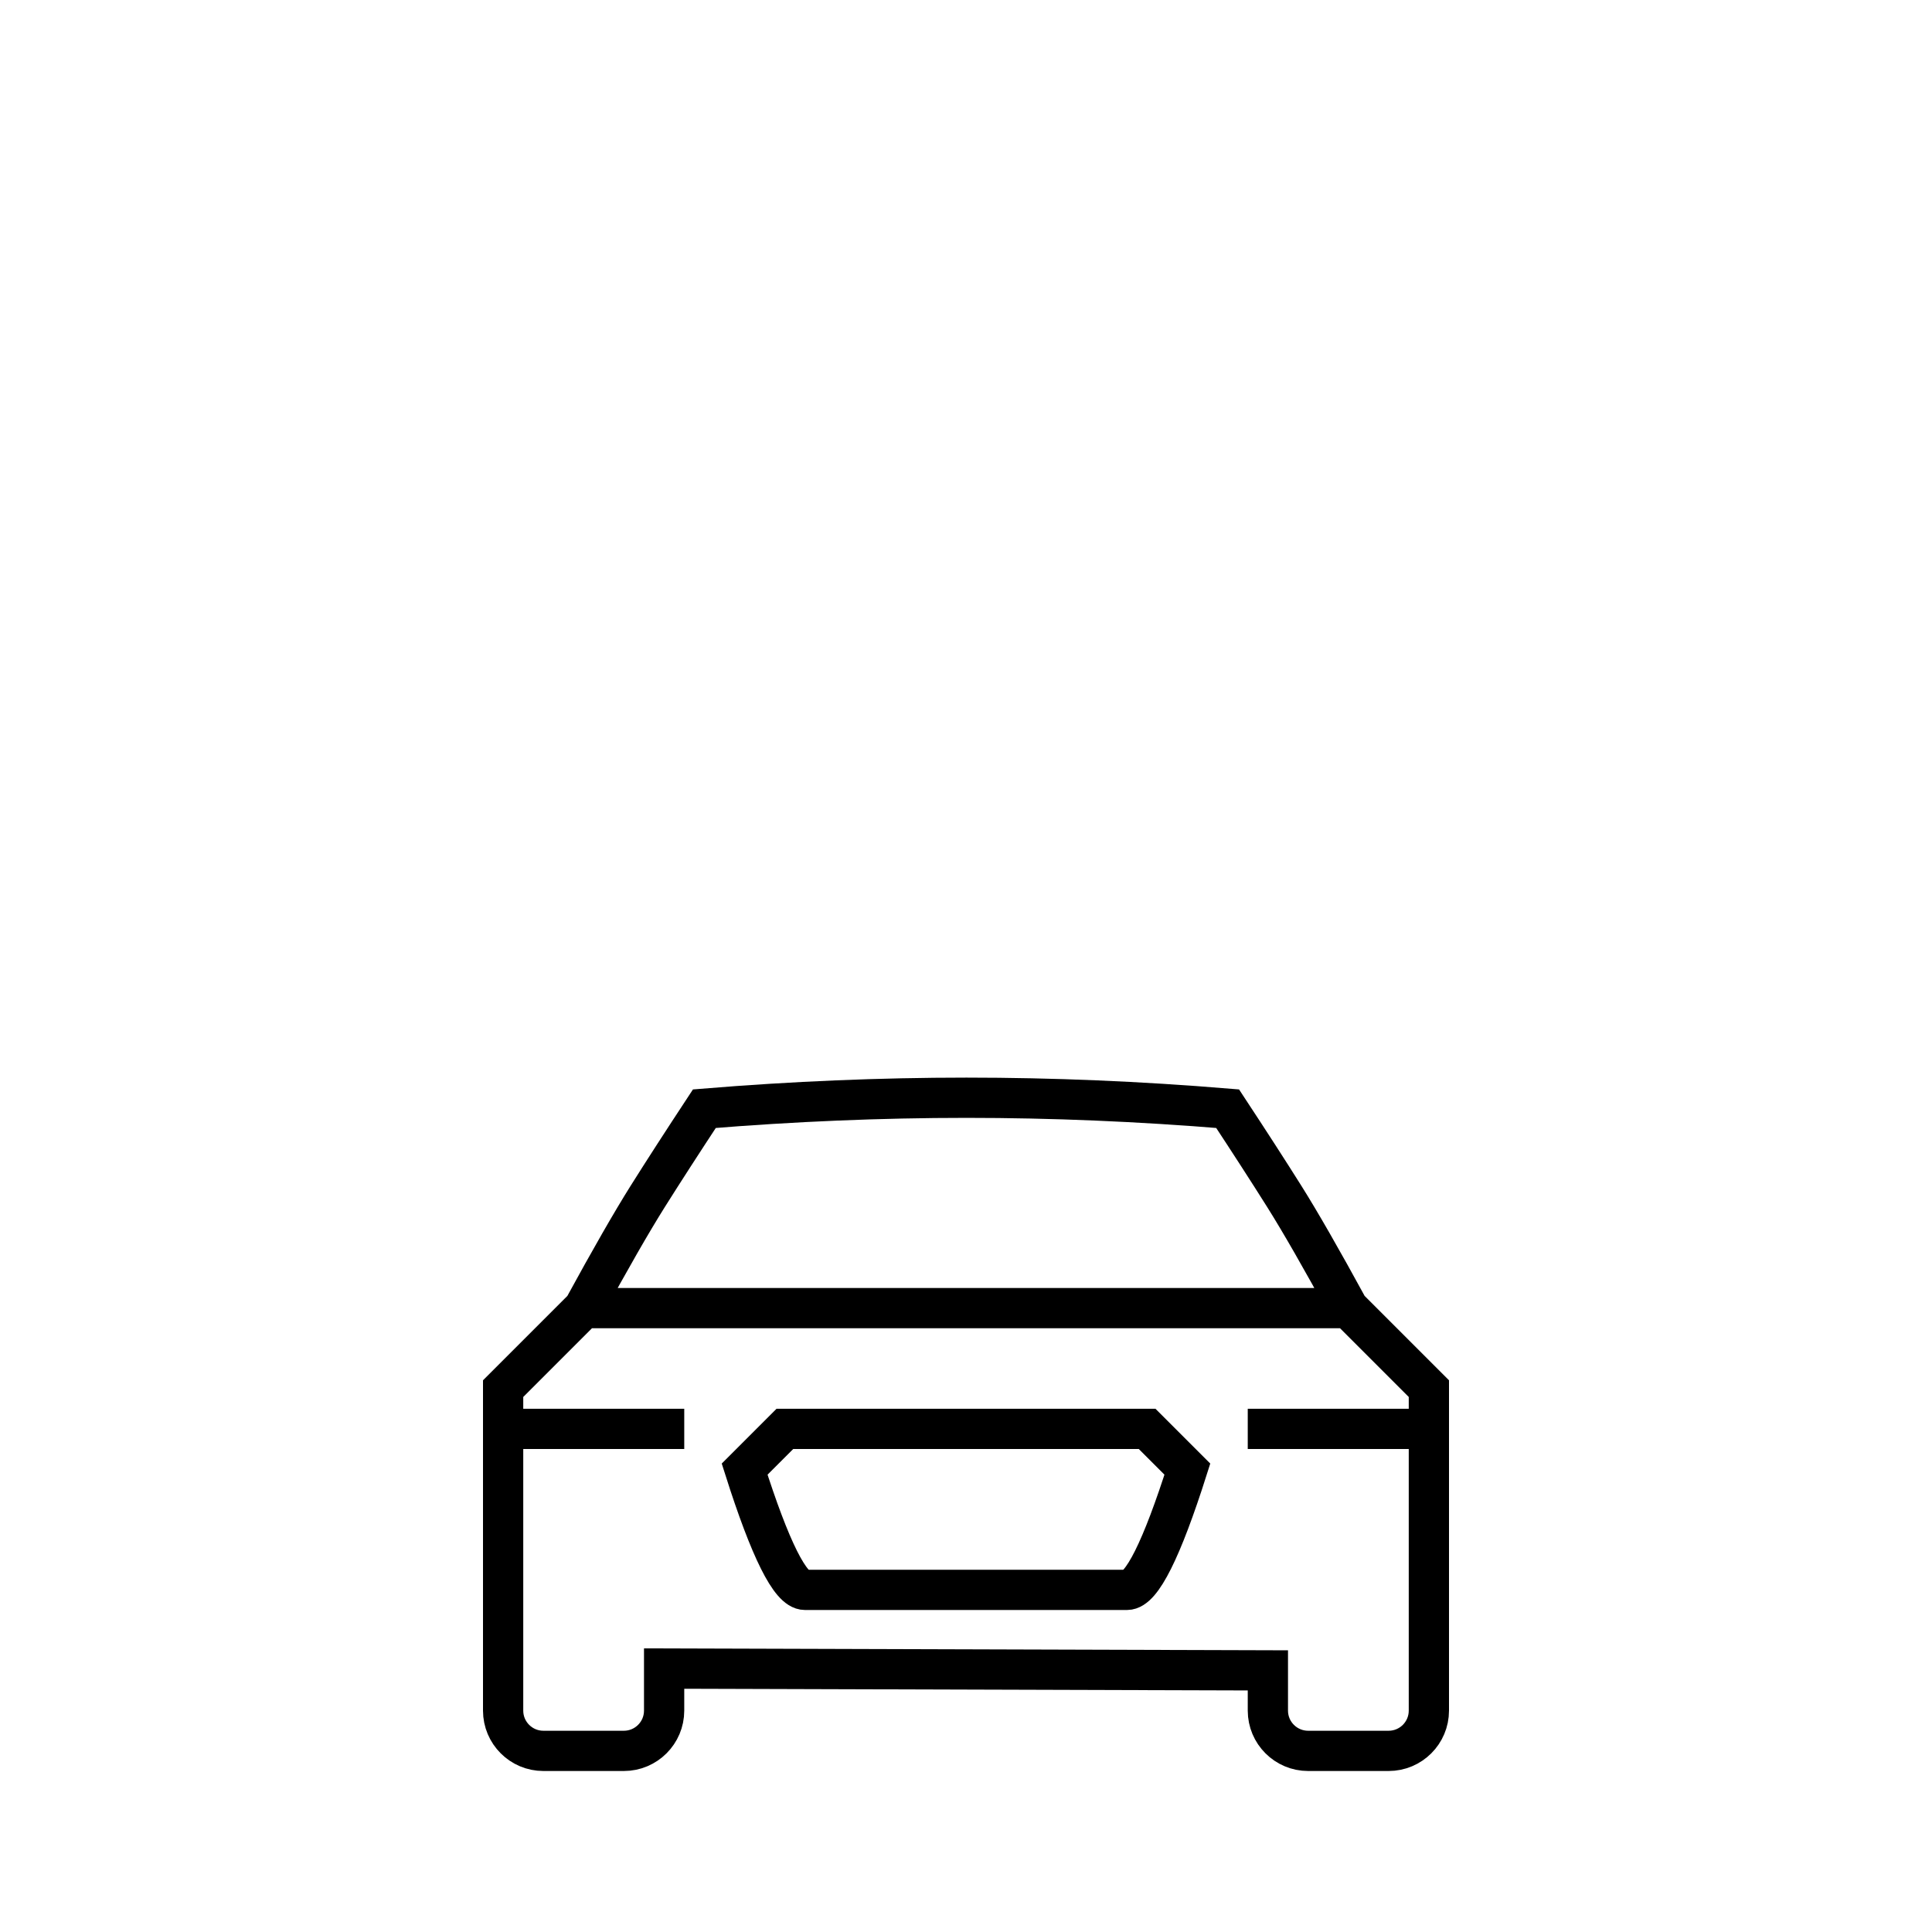 <svg width="48" height="48" viewBox="0 0 48 48" version="1.1" xmlns="http://www.w3.org/2000/svg">
    <title>
        vehicle-wi-fi-1-large
    </title>
    <path d="M12.5,34.5 L12.5,42.5 C12.5,43.052 12.948,43.5 13.5,43.5 L15.5,43.5 C16.052,43.5 16.5,43.052 16.5,42.5 L16.5,41.455 L16.5,41.455 L31.5,41.5 L31.5,42.5 C31.5,43.052 31.948,43.5 32.5,43.5 L34.5,43.5 C35.052,43.5 35.5,43.052 35.5,42.5 L35.5,34.5 L35.5,34.5 L33.5,32.5 C32.839,31.288 32.309,30.364 31.909,29.727 C31.509,29.091 31.039,28.364 30.5,27.545 C28.309,27.364 26.146,27.273 24.012,27.273 C21.877,27.273 19.707,27.364 17.5,27.545 C16.961,28.364 16.491,29.091 16.091,29.727 C15.691,30.364 15.161,31.288 14.5,32.5 L12.5,34.5 Z M18.5,36.5 L19.5,35.5 L28.5,35.5 L29.5,36.5 C28.864,38.5 28.364,39.5 28,39.5 C27.455,39.5 20.545,39.5 20,39.5 C19.636,39.5 19.136,38.5 18.5,36.5 Z M14.5,32.5 L33.5,32.5 M12.5,35.5 L17,35.5 M31,35.5 L35.5,35.5" stroke="currentColor" stroke-width="1" fill="none" fill-rule="evenodd"/>
</svg>
